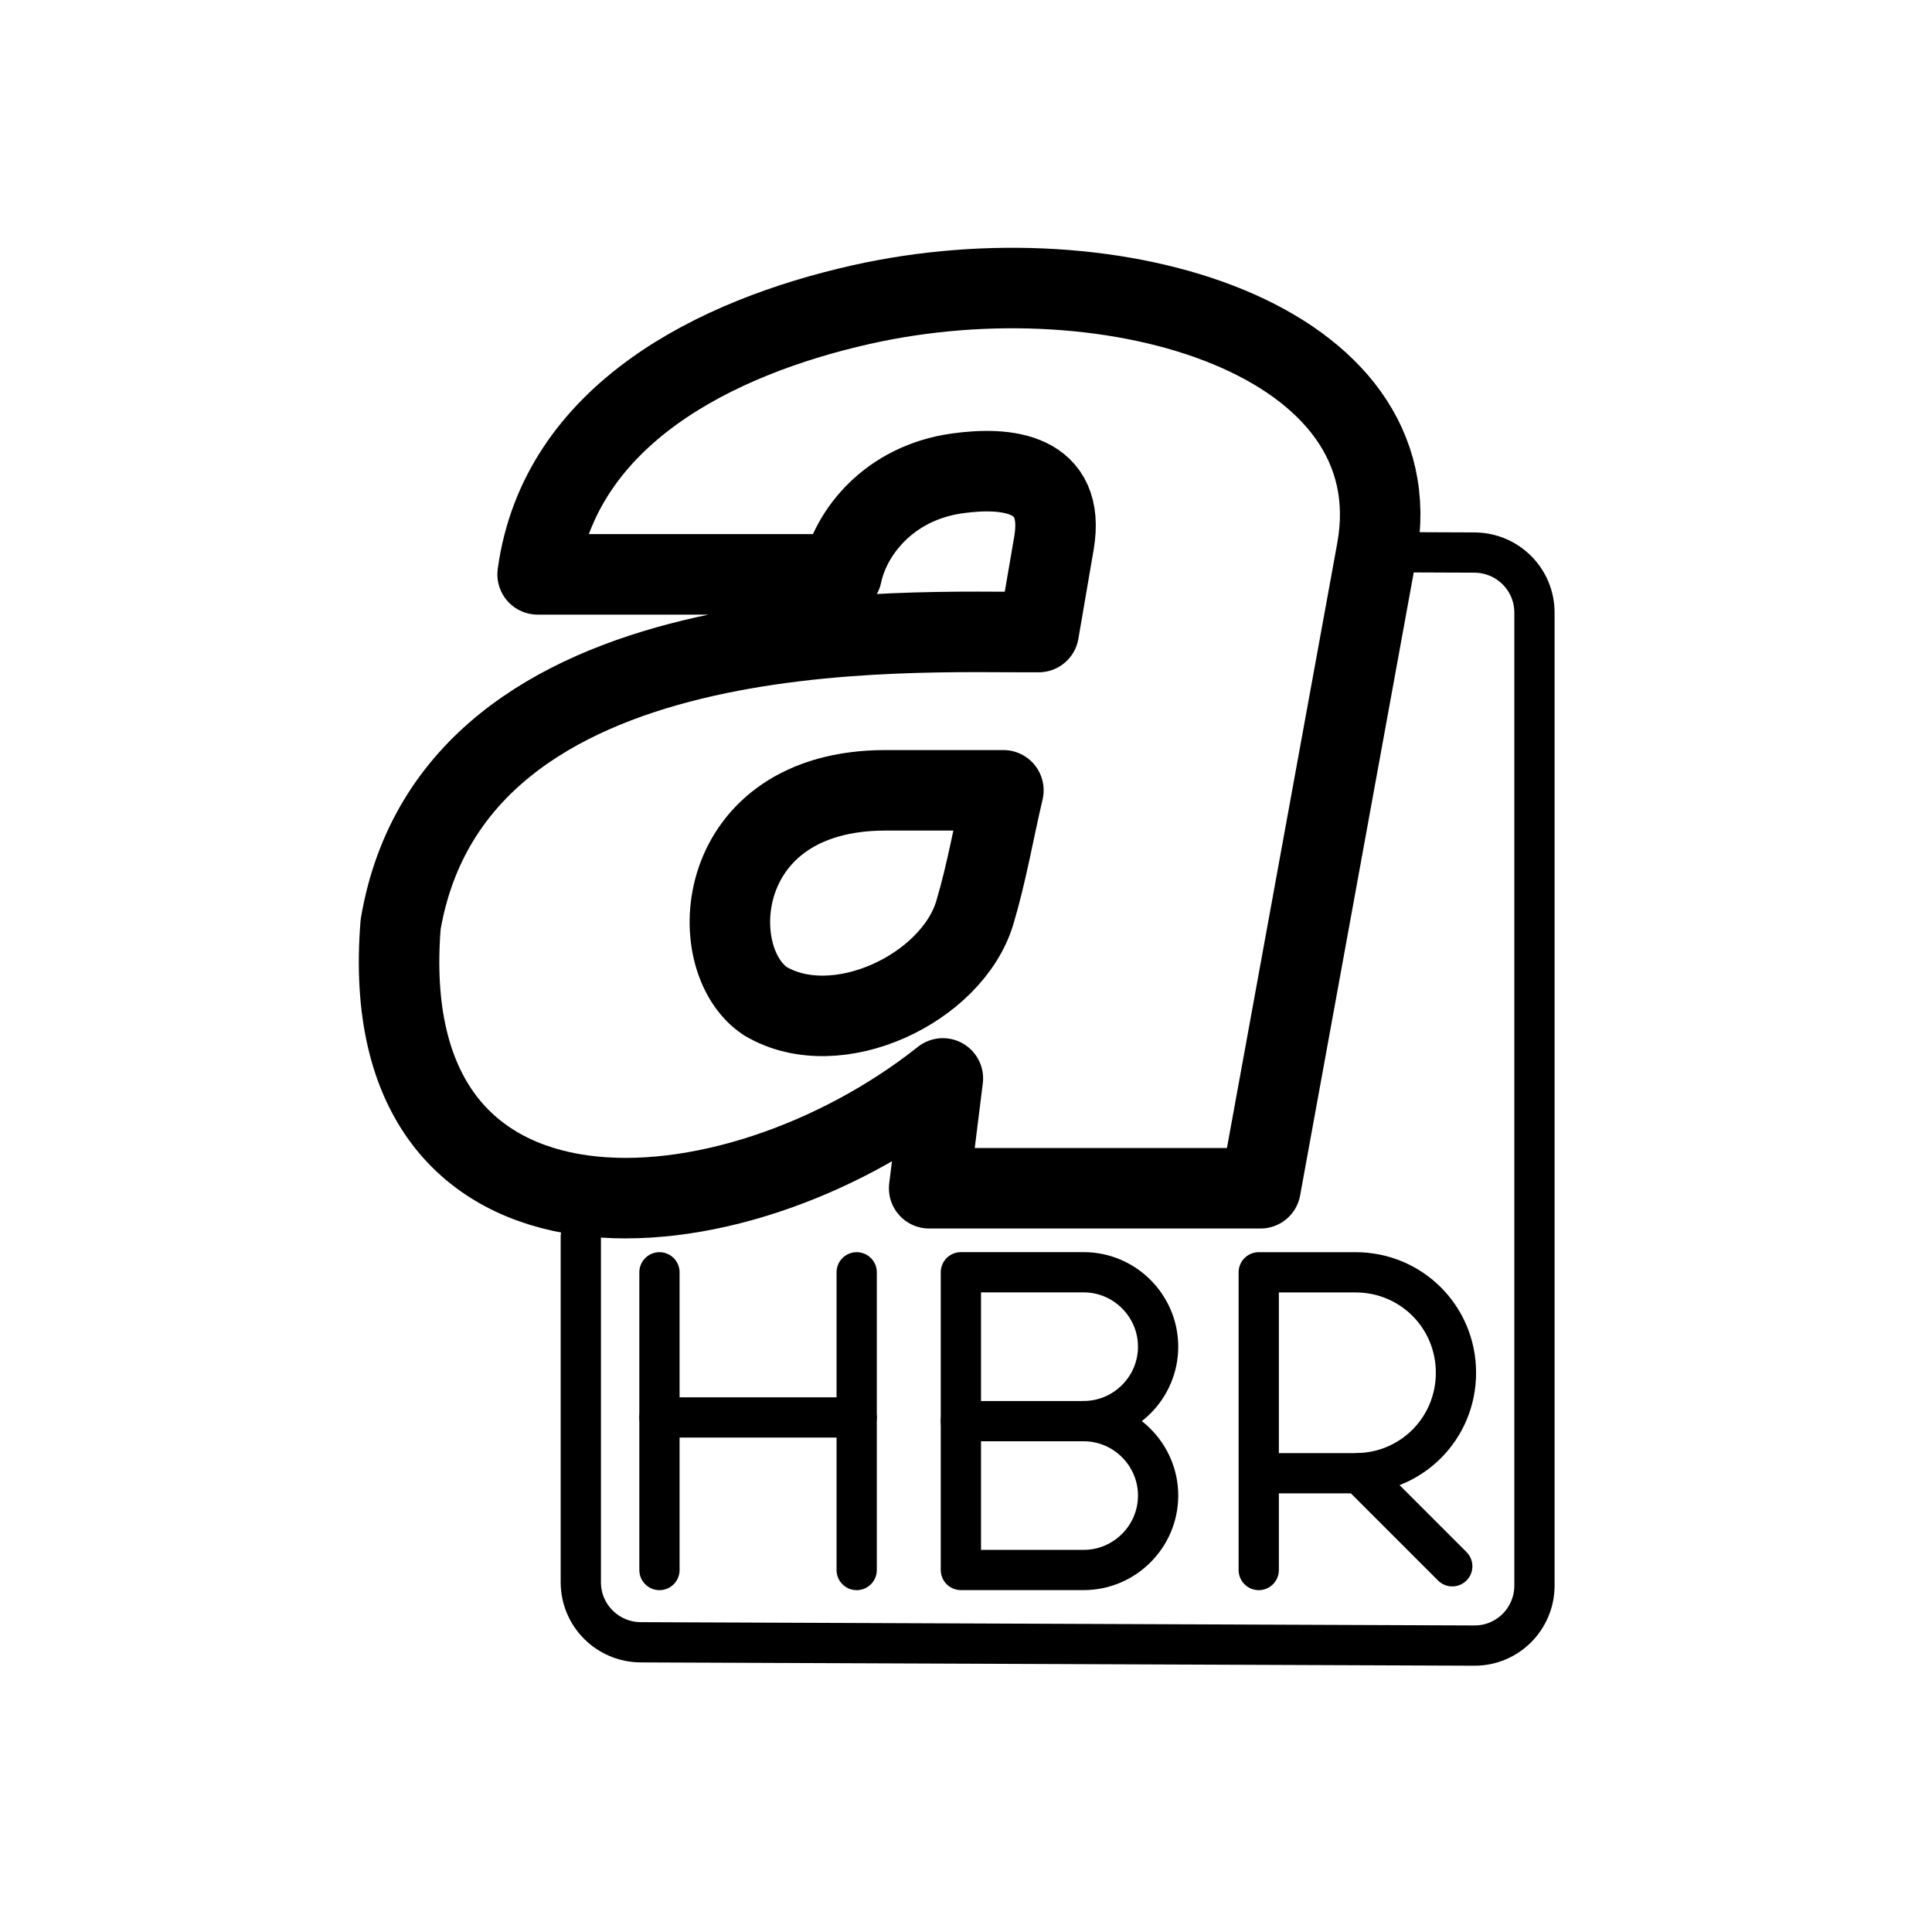 <?xml version="1.0" encoding="UTF-8"?><svg id="a" xmlns="http://www.w3.org/2000/svg" viewBox="0 0 48 48"><defs><style>.b,.c{stroke-width:2px;fill:none;stroke:#000;stroke-linecap:round;stroke-linejoin:round;}.c{stroke-width:2px;stroke-width:1px;}</style></defs><path class="c" d="m14.43,30.723v8.588c0,.824.668,1.488,1.491,1.491l20.711.082c.824.003,1.491-.668,1.491-1.491V15.219c0-.824-.668-1.488-1.491-1.491h0s-1.485-.006-1.485-.006"/><path class="c" d="m31.273,39.007v-7.397h2.404c1.387,0,2.496,1.109,2.496,2.496s-1.109,2.496-2.496,2.496h-2.404"/><line class="c" x1="33.768" y1="36.601" x2="36.081" y2="38.914"/><line class="c" x1="16.384" y1="31.61" x2="16.384" y2="39.007"/><line class="c" x1="21.284" y1="31.61" x2="21.284" y2="39.007"/><line class="c" x1="16.384" y1="35.216" x2="21.284" y2="35.216"/><path class="c" d="m26.924,35.308c1.017,0,1.849.832,1.849,1.849s-.832,1.849-1.849,1.849h-3.051v-7.397h3.051c1.017,0,1.849.832,1.849,1.849s-.832,1.849-1.849,1.849Z"/><line class="c" x1="26.924" y1="35.308" x2="23.873" y2="35.308"/><path class="b" d="m23.085,29.521l.34-2.728c-5.228,4.151-14.176,4.865-13.471-3.829,1.347-7.886,12.692-7.236,15.852-7.261l.379-2.21c.303-1.768-1.179-1.903-2.401-1.732-1.683.234-2.647,1.45-2.872,2.509h-7.555c.542-3.974,4.44-5.891,8.029-6.7,6.302-1.42,13.778.862,12.821,6.106l-2.89,15.846h-8.232Z"/><path class="b" d="m24.929,19.635c-.238,1.012-.412,2.04-.709,3.036-.562,1.886-3.434,3.257-5.207,2.201-1.565-1.041-1.311-5.237,2.99-5.237h2.926Z"/></svg>
